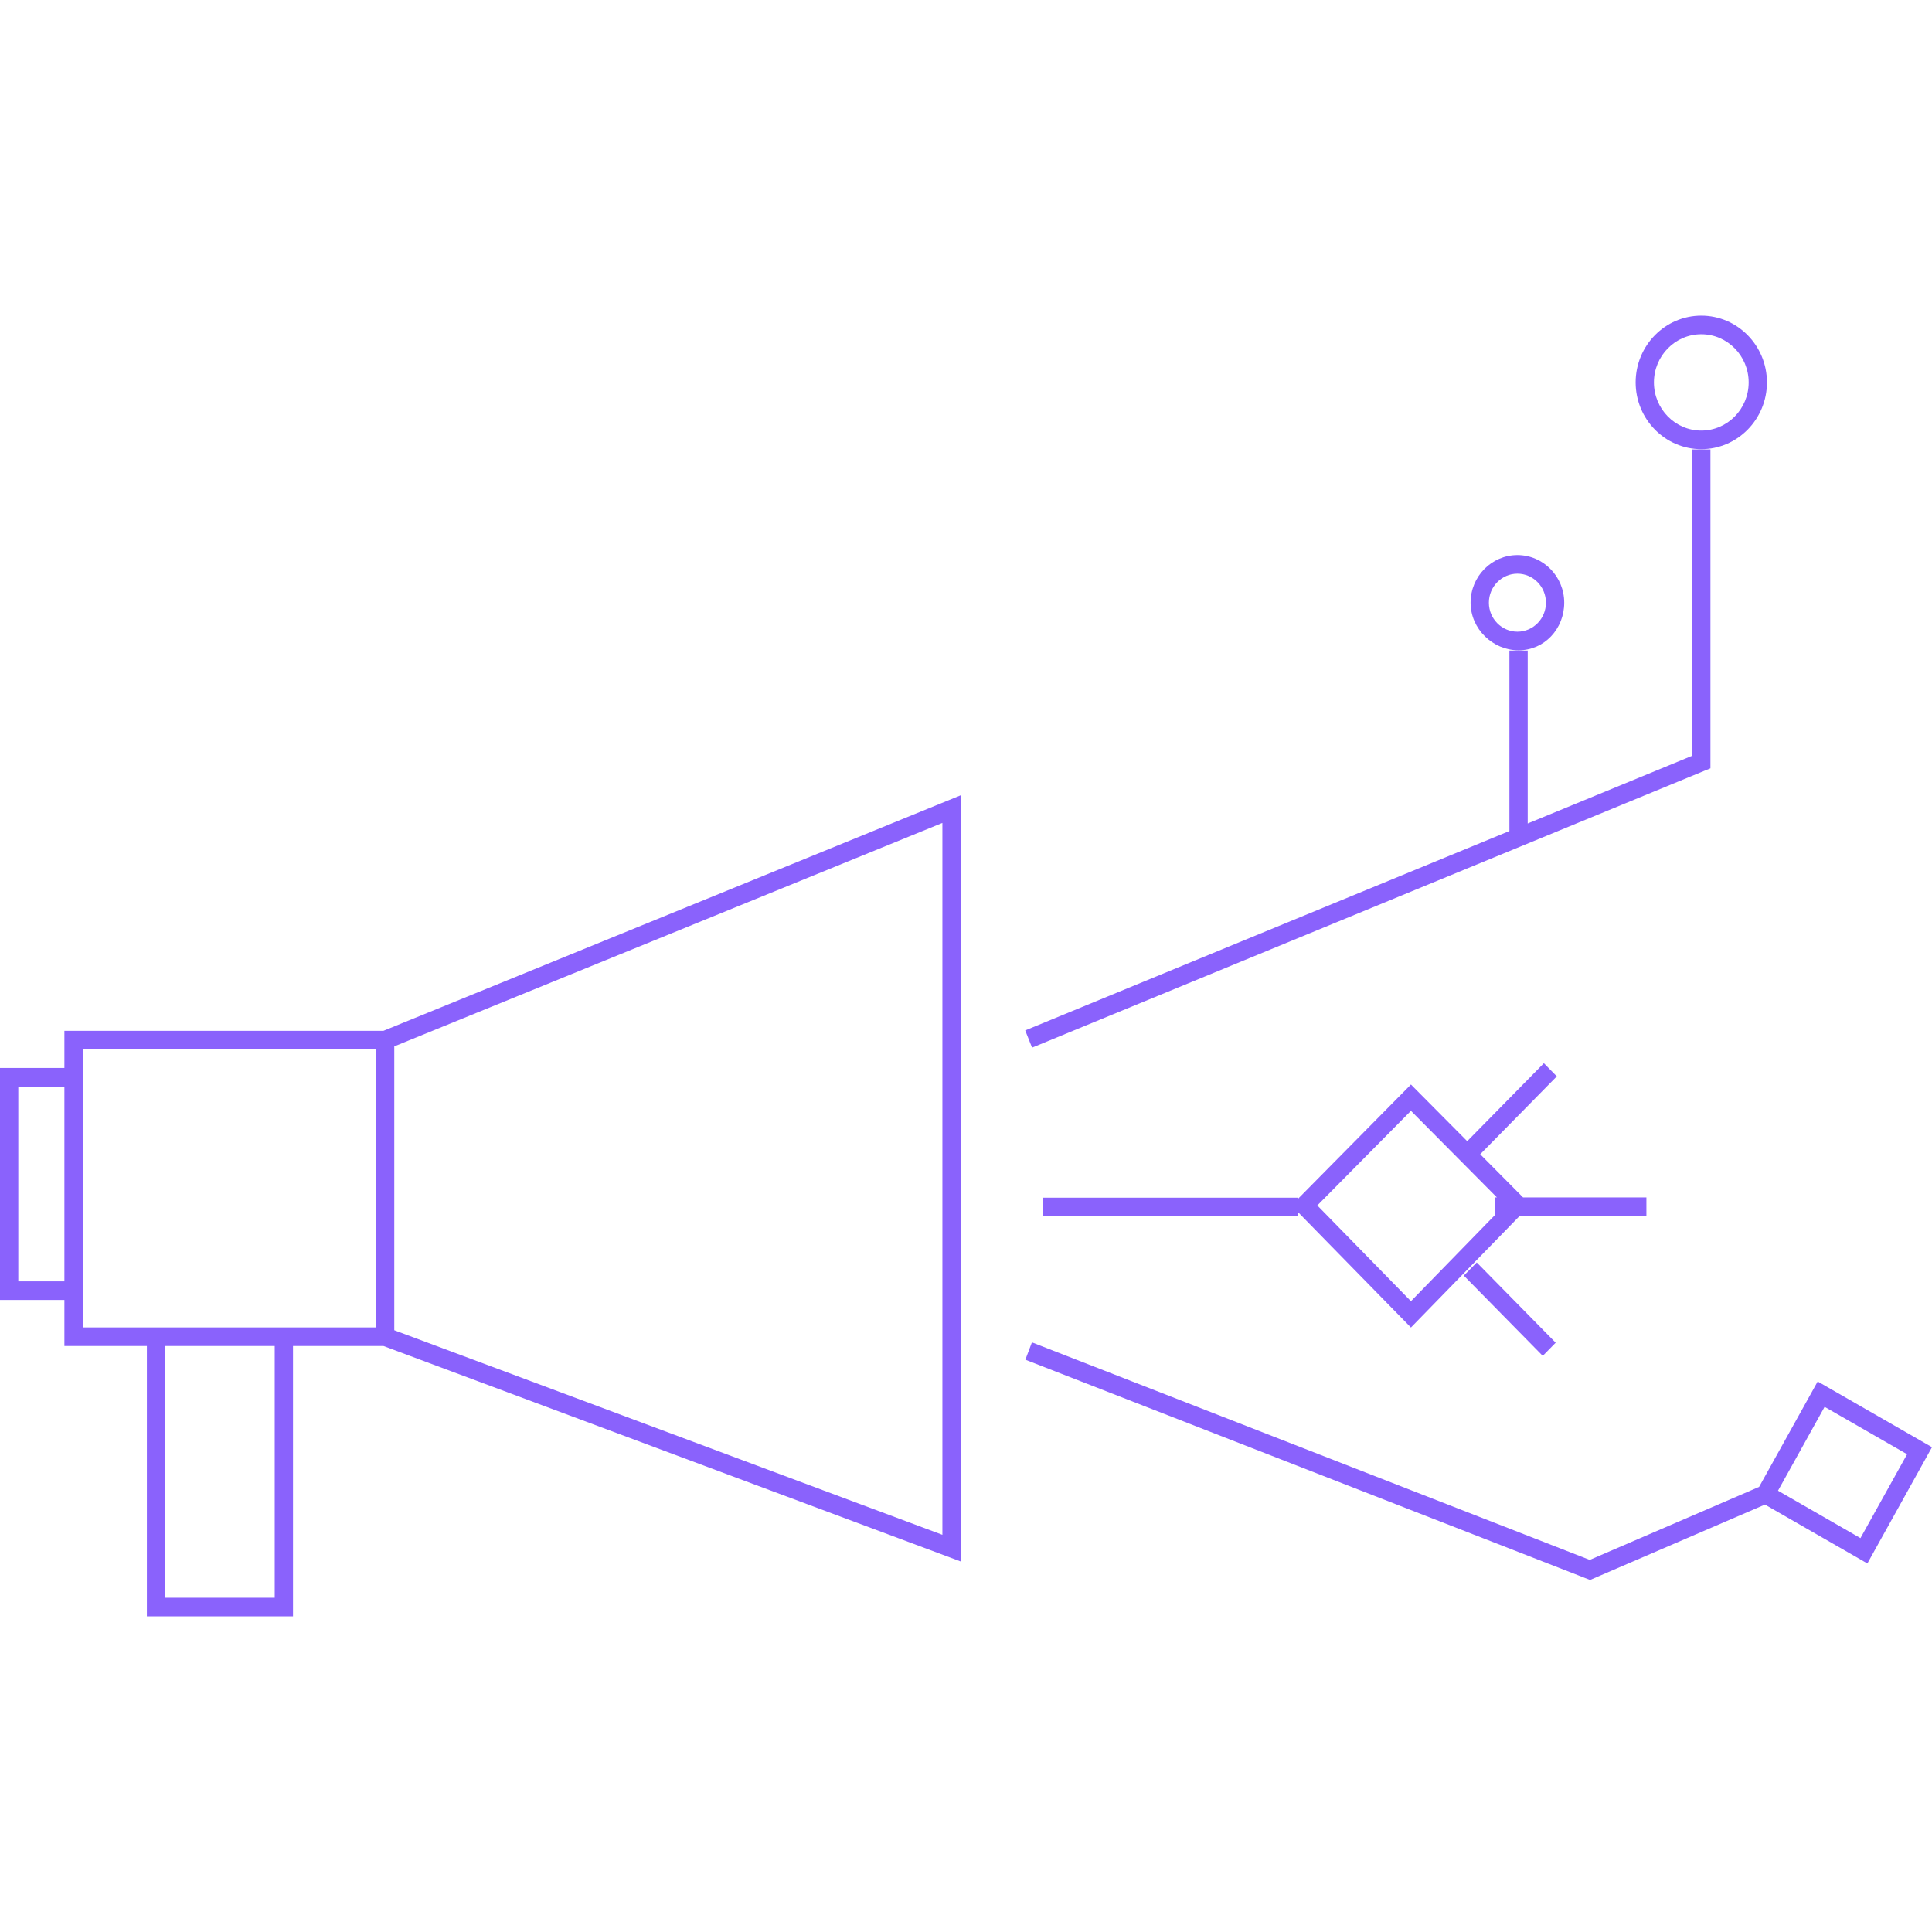<svg width="355" height="355" viewBox="0 0 355 355" fill="none" xmlns="http://www.w3.org/2000/svg">
<path fill-rule="evenodd" clip-rule="evenodd" d="M343.127 287.278L324.304 276.463L292.171 290.309L188.409 249.845L189.612 246.655L292.109 286.625L323.232 273.211L333.994 253.848L355 265.917L343.127 287.278ZM326.703 273.912L341.856 282.624L350.423 267.213L335.268 258.504L326.703 273.912ZM312.609 82.534C305.956 82.534 300.546 77.032 300.546 70.266C300.546 63.503 305.956 58 312.609 58C319.261 58 324.673 63.503 324.673 70.266C324.673 77.032 319.261 82.534 312.609 82.534ZM312.609 61.419C307.811 61.419 303.906 65.388 303.906 70.268C303.906 75.147 307.81 79.118 312.609 79.118C317.408 79.118 321.313 75.149 321.313 70.268C321.313 65.388 317.408 61.419 312.609 61.419ZM279.031 119.487C274.287 119.487 270.217 115.562 270.217 110.741C270.217 105.919 274.077 101.994 278.821 101.994C283.564 101.994 287.422 105.919 287.422 110.741C287.422 115.562 283.774 119.487 279.031 119.487ZM278.821 105.411C275.93 105.411 273.578 107.802 273.578 110.741C273.578 113.678 275.93 116.07 278.821 116.07C281.711 116.07 284.062 113.678 284.062 110.741C284.062 107.802 281.711 105.411 278.821 105.411ZM188.382 189.332L277.35 152.698V119.54H280.711V151.314L310.928 138.872V82.585H314.289V141.176L313.237 141.606L189.639 192.5L188.382 189.332ZM283.475 249.136L268.972 234.391L271.348 231.975L285.851 246.72L283.475 249.136ZM191.627 223.492V220.074H238.491V220.293L259.258 199.276L269.597 209.688L283.683 195.362L286.059 197.777L271.985 212.092L279.857 220.022H302.523V223.439H279.217L259.258 243.926L238.491 222.709V223.492H191.627V223.492ZM259.258 239.093L274.721 223.229V220.022H275.052L259.258 204.109L242.055 221.496L259.258 239.093V239.093ZM53.838 247.328V297H26.989V247.328H11.833V238.862H0V196.235H11.833V189.411H70.445L176.524 146.137V286.911L70.473 247.33H53.838V247.328ZM30.35 293.583H50.479V247.328H30.35V293.583ZM3.361 199.65V235.445H11.833V199.65H3.361ZM69.087 192.826H15.194V243.911H69.088V192.826H69.087ZM72.447 244.427L173.163 282.014V151.213L72.447 192.267V244.427V244.427Z" fill="#8A62FC"/>
</svg>
